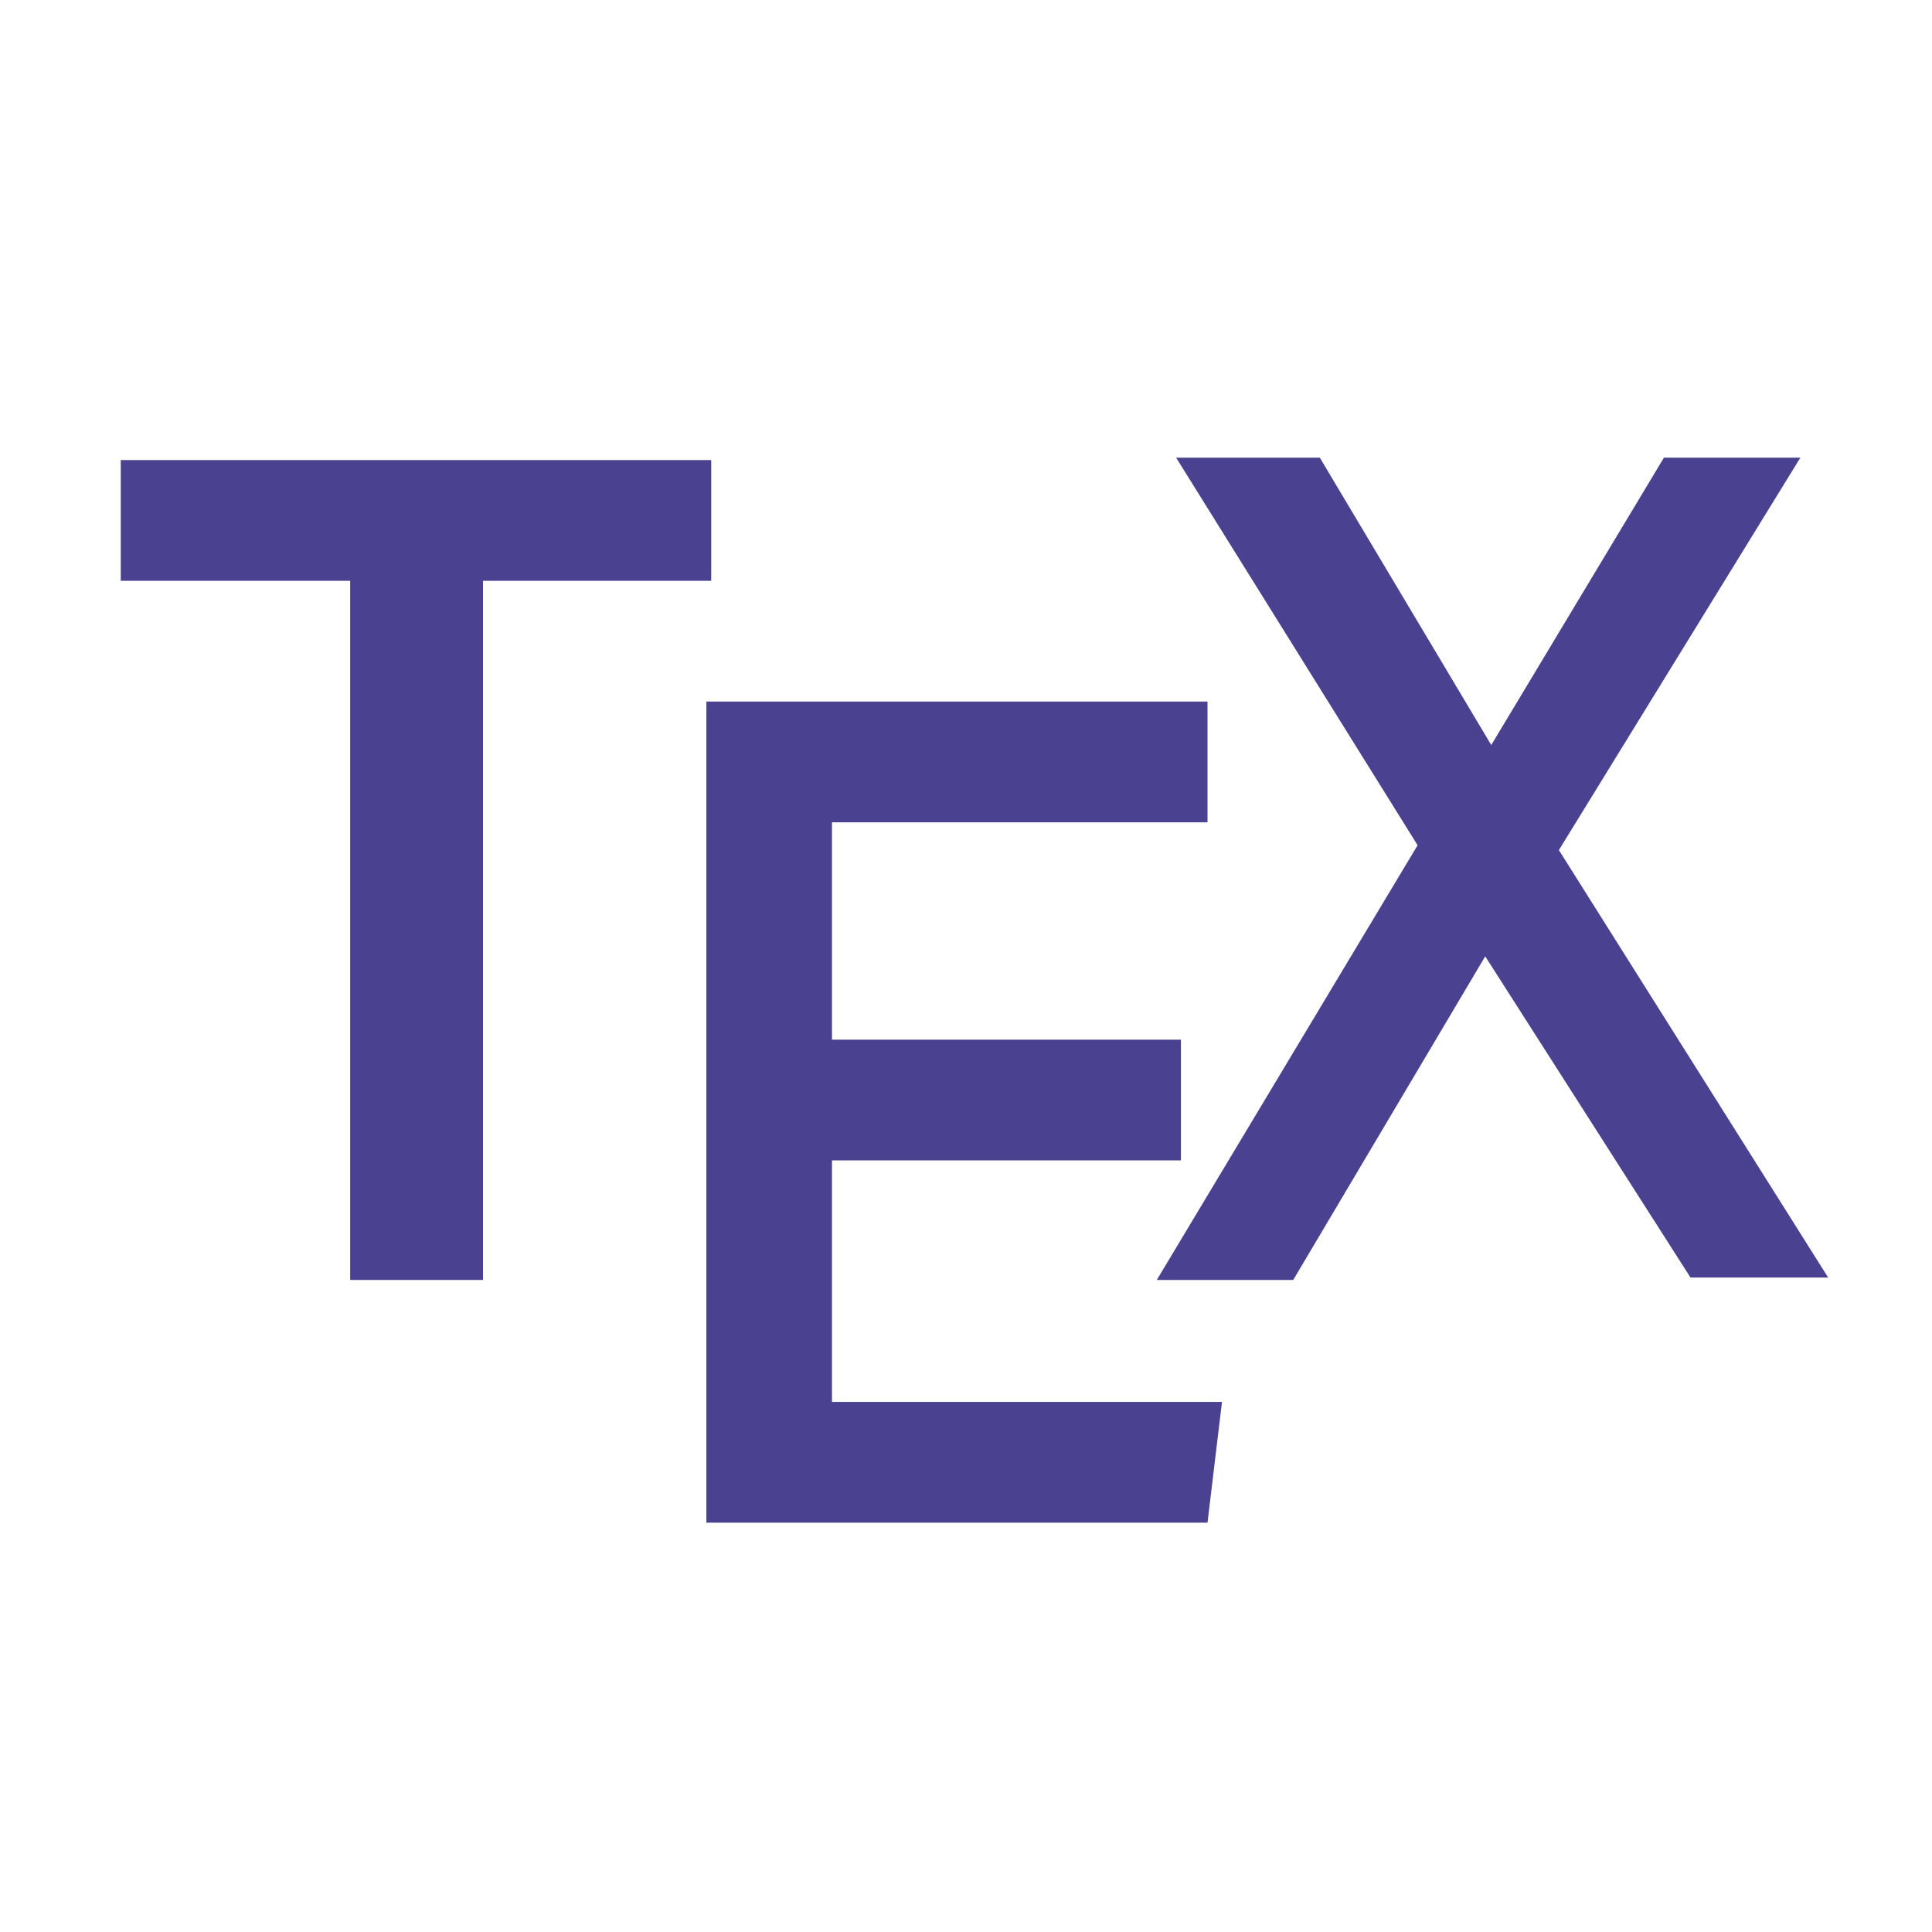 <svg xmlns="http://www.w3.org/2000/svg" width="16" height="16" viewBox="0 0 16 16"><defs><style>.a{fill:#4a4190;}</style></defs><title>tex-light</title><path class="a" d="M2.9,4.81H1v-1H5.89v1H4V10.6H2.9Z"/><path class="a" d="M5.85,5.81H10v1H6.89V8.61H9.78v1H6.89v2h3.23l-.12,1H5.85Z"/><path class="a" d="M11.74,7l-2-3.21h1.19l1.42,2.38,1.43-2.38h1.13l-2,3.25,2.23,3.54H14L12.3,7.92,10.71,10.6H9.58Z"/></svg>